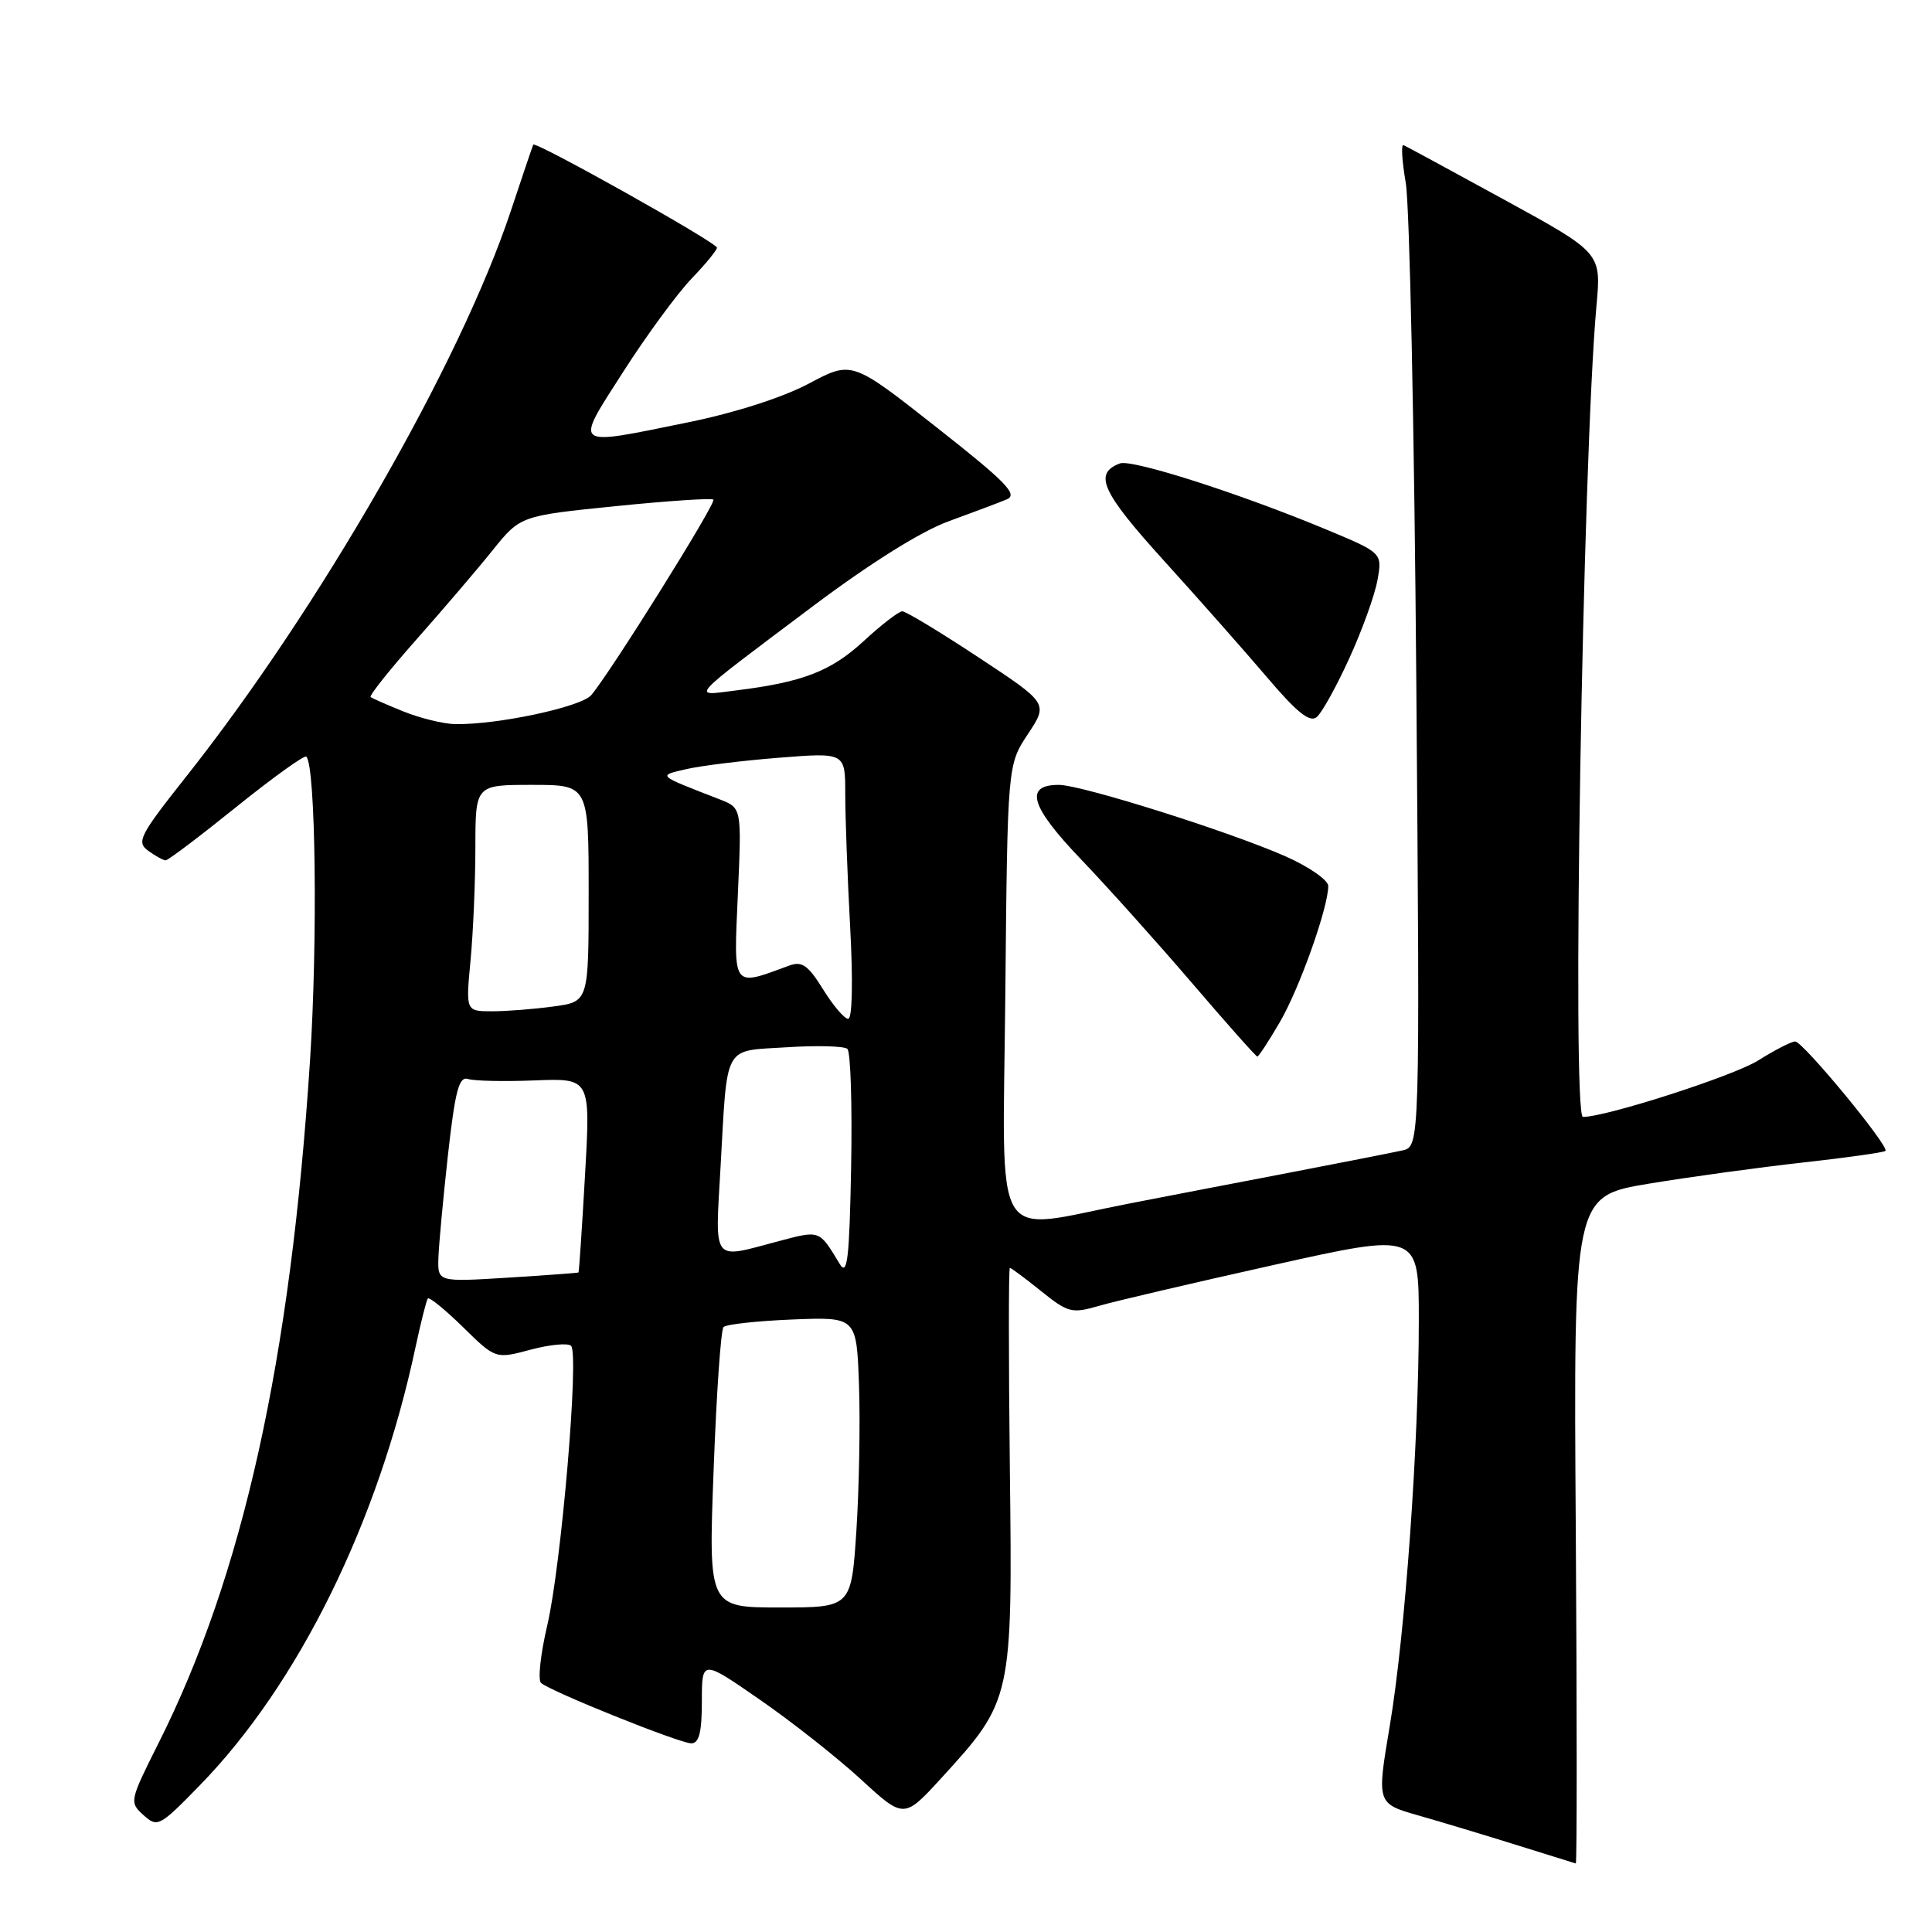 <?xml version="1.0" encoding="UTF-8" standalone="no"?>
<!DOCTYPE svg PUBLIC "-//W3C//DTD SVG 1.1//EN" "http://www.w3.org/Graphics/SVG/1.1/DTD/svg11.dtd" >
<svg xmlns="http://www.w3.org/2000/svg" xmlns:xlink="http://www.w3.org/1999/xlink" version="1.1" viewBox="0 0 256 256">
 <g >
 <path fill="currentColor"
d=" M 208.80 202.75 C 208.50 158.50 208.50 158.50 218.50 156.84 C 224.00 155.93 233.22 154.67 238.98 154.03 C 244.75 153.39 249.63 152.70 249.83 152.50 C 250.40 151.94 238.89 138.00 237.87 138.00 C 237.37 138.00 235.16 139.14 232.96 140.52 C 229.75 142.55 212.87 147.99 209.75 148.00 C 208.25 148.00 209.71 60.76 211.54 40.50 C 212.18 33.50 212.18 33.50 199.39 26.50 C 192.36 22.65 186.32 19.38 185.98 19.23 C 185.63 19.07 185.77 21.32 186.27 24.23 C 186.78 27.13 187.41 57.05 187.67 90.71 C 188.15 151.92 188.15 151.92 185.82 152.44 C 184.55 152.72 177.43 154.12 170.00 155.55 C 162.57 156.97 153.35 158.75 149.50 159.50 C 131.12 163.07 132.88 166.05 133.21 131.79 C 133.50 101.35 133.50 101.35 136.20 97.27 C 138.90 93.20 138.90 93.20 129.65 87.10 C 124.56 83.74 120.02 81.00 119.56 81.00 C 119.10 81.00 116.80 82.77 114.45 84.94 C 110.10 88.95 106.39 90.39 97.50 91.49 C 91.56 92.23 90.88 92.98 107.68 80.35 C 115.27 74.65 122.05 70.40 125.68 69.08 C 128.88 67.91 132.35 66.61 133.38 66.18 C 134.94 65.54 133.40 63.94 124.07 56.60 C 112.88 47.79 112.88 47.79 107.17 50.83 C 103.75 52.65 97.41 54.69 91.33 55.93 C 75.64 59.13 76.06 59.45 82.59 49.25 C 85.67 44.44 89.73 38.91 91.60 36.96 C 93.47 35.01 95.00 33.15 95.00 32.82 C 95.00 32.15 70.92 18.65 70.66 19.17 C 70.57 19.35 69.22 23.32 67.67 28.00 C 60.96 48.15 42.31 80.64 24.61 102.98 C 18.49 110.71 18.05 111.57 19.64 112.73 C 20.60 113.43 21.64 114.00 21.95 114.00 C 22.27 114.00 26.49 110.81 31.33 106.91 C 36.18 103.01 40.35 100.01 40.59 100.26 C 41.83 101.49 42.11 124.64 41.08 140.50 C 38.50 180.29 32.17 208.79 20.97 231.05 C 17.17 238.62 17.13 238.81 19.01 240.51 C 20.86 242.18 21.14 242.04 26.44 236.60 C 39.54 223.18 50.13 201.69 55.06 178.50 C 55.77 175.20 56.50 172.30 56.69 172.06 C 56.88 171.82 58.98 173.53 61.35 175.85 C 65.66 180.08 65.66 180.08 70.30 178.84 C 72.85 178.16 75.26 177.93 75.67 178.33 C 76.76 179.42 74.37 207.47 72.51 215.39 C 71.62 219.19 71.25 222.61 71.69 223.00 C 72.99 224.14 90.06 231.00 91.60 231.00 C 92.63 231.00 93.00 229.54 93.00 225.45 C 93.00 219.89 93.00 219.89 100.66 225.20 C 104.88 228.11 110.91 232.87 114.06 235.76 C 119.78 241.02 119.78 241.02 124.79 235.54 C 134.11 225.34 134.17 225.08 133.81 194.56 C 133.64 179.95 133.64 168.00 133.81 168.00 C 133.98 168.00 135.84 169.38 137.94 171.07 C 141.52 173.95 142.02 174.08 145.63 173.03 C 147.76 172.41 158.16 169.98 168.75 167.62 C 188.00 163.33 188.00 163.33 188.00 174.93 C 188.00 191.28 186.19 216.58 184.15 228.70 C 182.42 238.98 182.42 238.98 187.96 240.56 C 191.01 241.43 196.88 243.20 201.00 244.49 C 205.12 245.78 208.63 246.87 208.80 246.92 C 208.96 246.96 208.96 227.09 208.80 202.75 Z  M 169.57 135.46 C 172.16 131.05 176.00 120.26 176.00 117.40 C 176.00 116.62 173.45 114.85 170.34 113.47 C 162.89 110.18 143.30 104.00 140.30 104.00 C 135.69 104.00 136.52 106.84 143.17 113.79 C 146.70 117.48 153.35 124.89 157.94 130.25 C 162.53 135.61 166.43 140.00 166.60 140.00 C 166.78 140.00 168.11 137.96 169.57 135.46 Z  M 178.78 87.25 C 180.48 83.54 182.16 78.87 182.52 76.88 C 183.17 73.26 183.17 73.26 175.71 70.15 C 164.20 65.36 149.95 60.80 148.38 61.41 C 144.87 62.75 145.97 65.18 154.18 74.24 C 158.80 79.33 164.97 86.32 167.91 89.77 C 171.83 94.39 173.56 95.78 174.47 95.02 C 175.15 94.46 177.09 90.96 178.78 87.25 Z  M 94.56 194.75 C 94.93 184.71 95.52 176.20 95.87 175.84 C 96.22 175.48 100.33 175.03 105.00 174.84 C 113.50 174.50 113.50 174.50 113.82 183.50 C 114.00 188.45 113.84 197.11 113.48 202.75 C 112.81 213.00 112.81 213.00 103.34 213.00 C 93.87 213.00 93.87 213.00 94.56 194.75 Z  M 58.09 166.69 C 58.15 164.93 58.72 158.78 59.36 153.00 C 60.31 144.51 60.82 142.59 62.02 142.97 C 62.83 143.24 66.82 143.32 70.87 143.16 C 78.25 142.87 78.25 142.87 77.52 155.69 C 77.12 162.73 76.73 168.55 76.65 168.61 C 76.57 168.67 72.34 168.98 67.25 169.30 C 58.00 169.87 58.00 169.87 58.09 166.69 Z  M 111.28 167.50 C 108.49 162.90 108.73 162.99 102.96 164.52 C 94.28 166.83 94.75 167.44 95.47 154.75 C 96.41 138.10 95.75 139.31 104.24 138.77 C 108.23 138.51 111.85 138.61 112.28 138.98 C 112.71 139.35 112.93 146.37 112.78 154.58 C 112.55 166.81 112.28 169.14 111.28 167.50 Z  M 109.06 131.09 C 107.07 127.89 106.27 127.32 104.57 127.95 C 96.95 130.75 97.21 131.12 97.77 118.51 C 98.28 107.06 98.28 107.06 95.39 105.93 C 86.94 102.65 87.11 102.80 91.00 101.90 C 92.92 101.46 98.44 100.78 103.25 100.40 C 112.00 99.71 112.00 99.71 112.00 105.20 C 112.00 108.22 112.29 116.16 112.65 122.84 C 113.04 130.03 112.93 135.00 112.39 135.00 C 111.89 135.00 110.39 133.24 109.06 131.09 Z  M 62.35 127.25 C 62.70 123.54 62.99 116.79 62.99 112.25 C 63.00 104.00 63.00 104.00 70.50 104.00 C 78.00 104.00 78.00 104.00 78.00 118.36 C 78.00 132.73 78.00 132.73 73.36 133.36 C 70.81 133.71 67.14 134.00 65.22 134.00 C 61.71 134.00 61.71 134.00 62.35 127.25 Z  M 53.50 94.29 C 51.30 93.40 49.32 92.54 49.11 92.36 C 48.89 92.19 51.61 88.77 55.15 84.77 C 58.69 80.77 63.25 75.44 65.27 72.92 C 68.95 68.35 68.95 68.35 81.54 67.07 C 88.47 66.37 94.31 65.98 94.53 66.20 C 94.95 66.62 80.78 89.28 78.34 92.11 C 76.97 93.69 65.88 96.05 60.31 95.95 C 58.76 95.92 55.70 95.17 53.50 94.29 Z "/>
</g>
</svg>